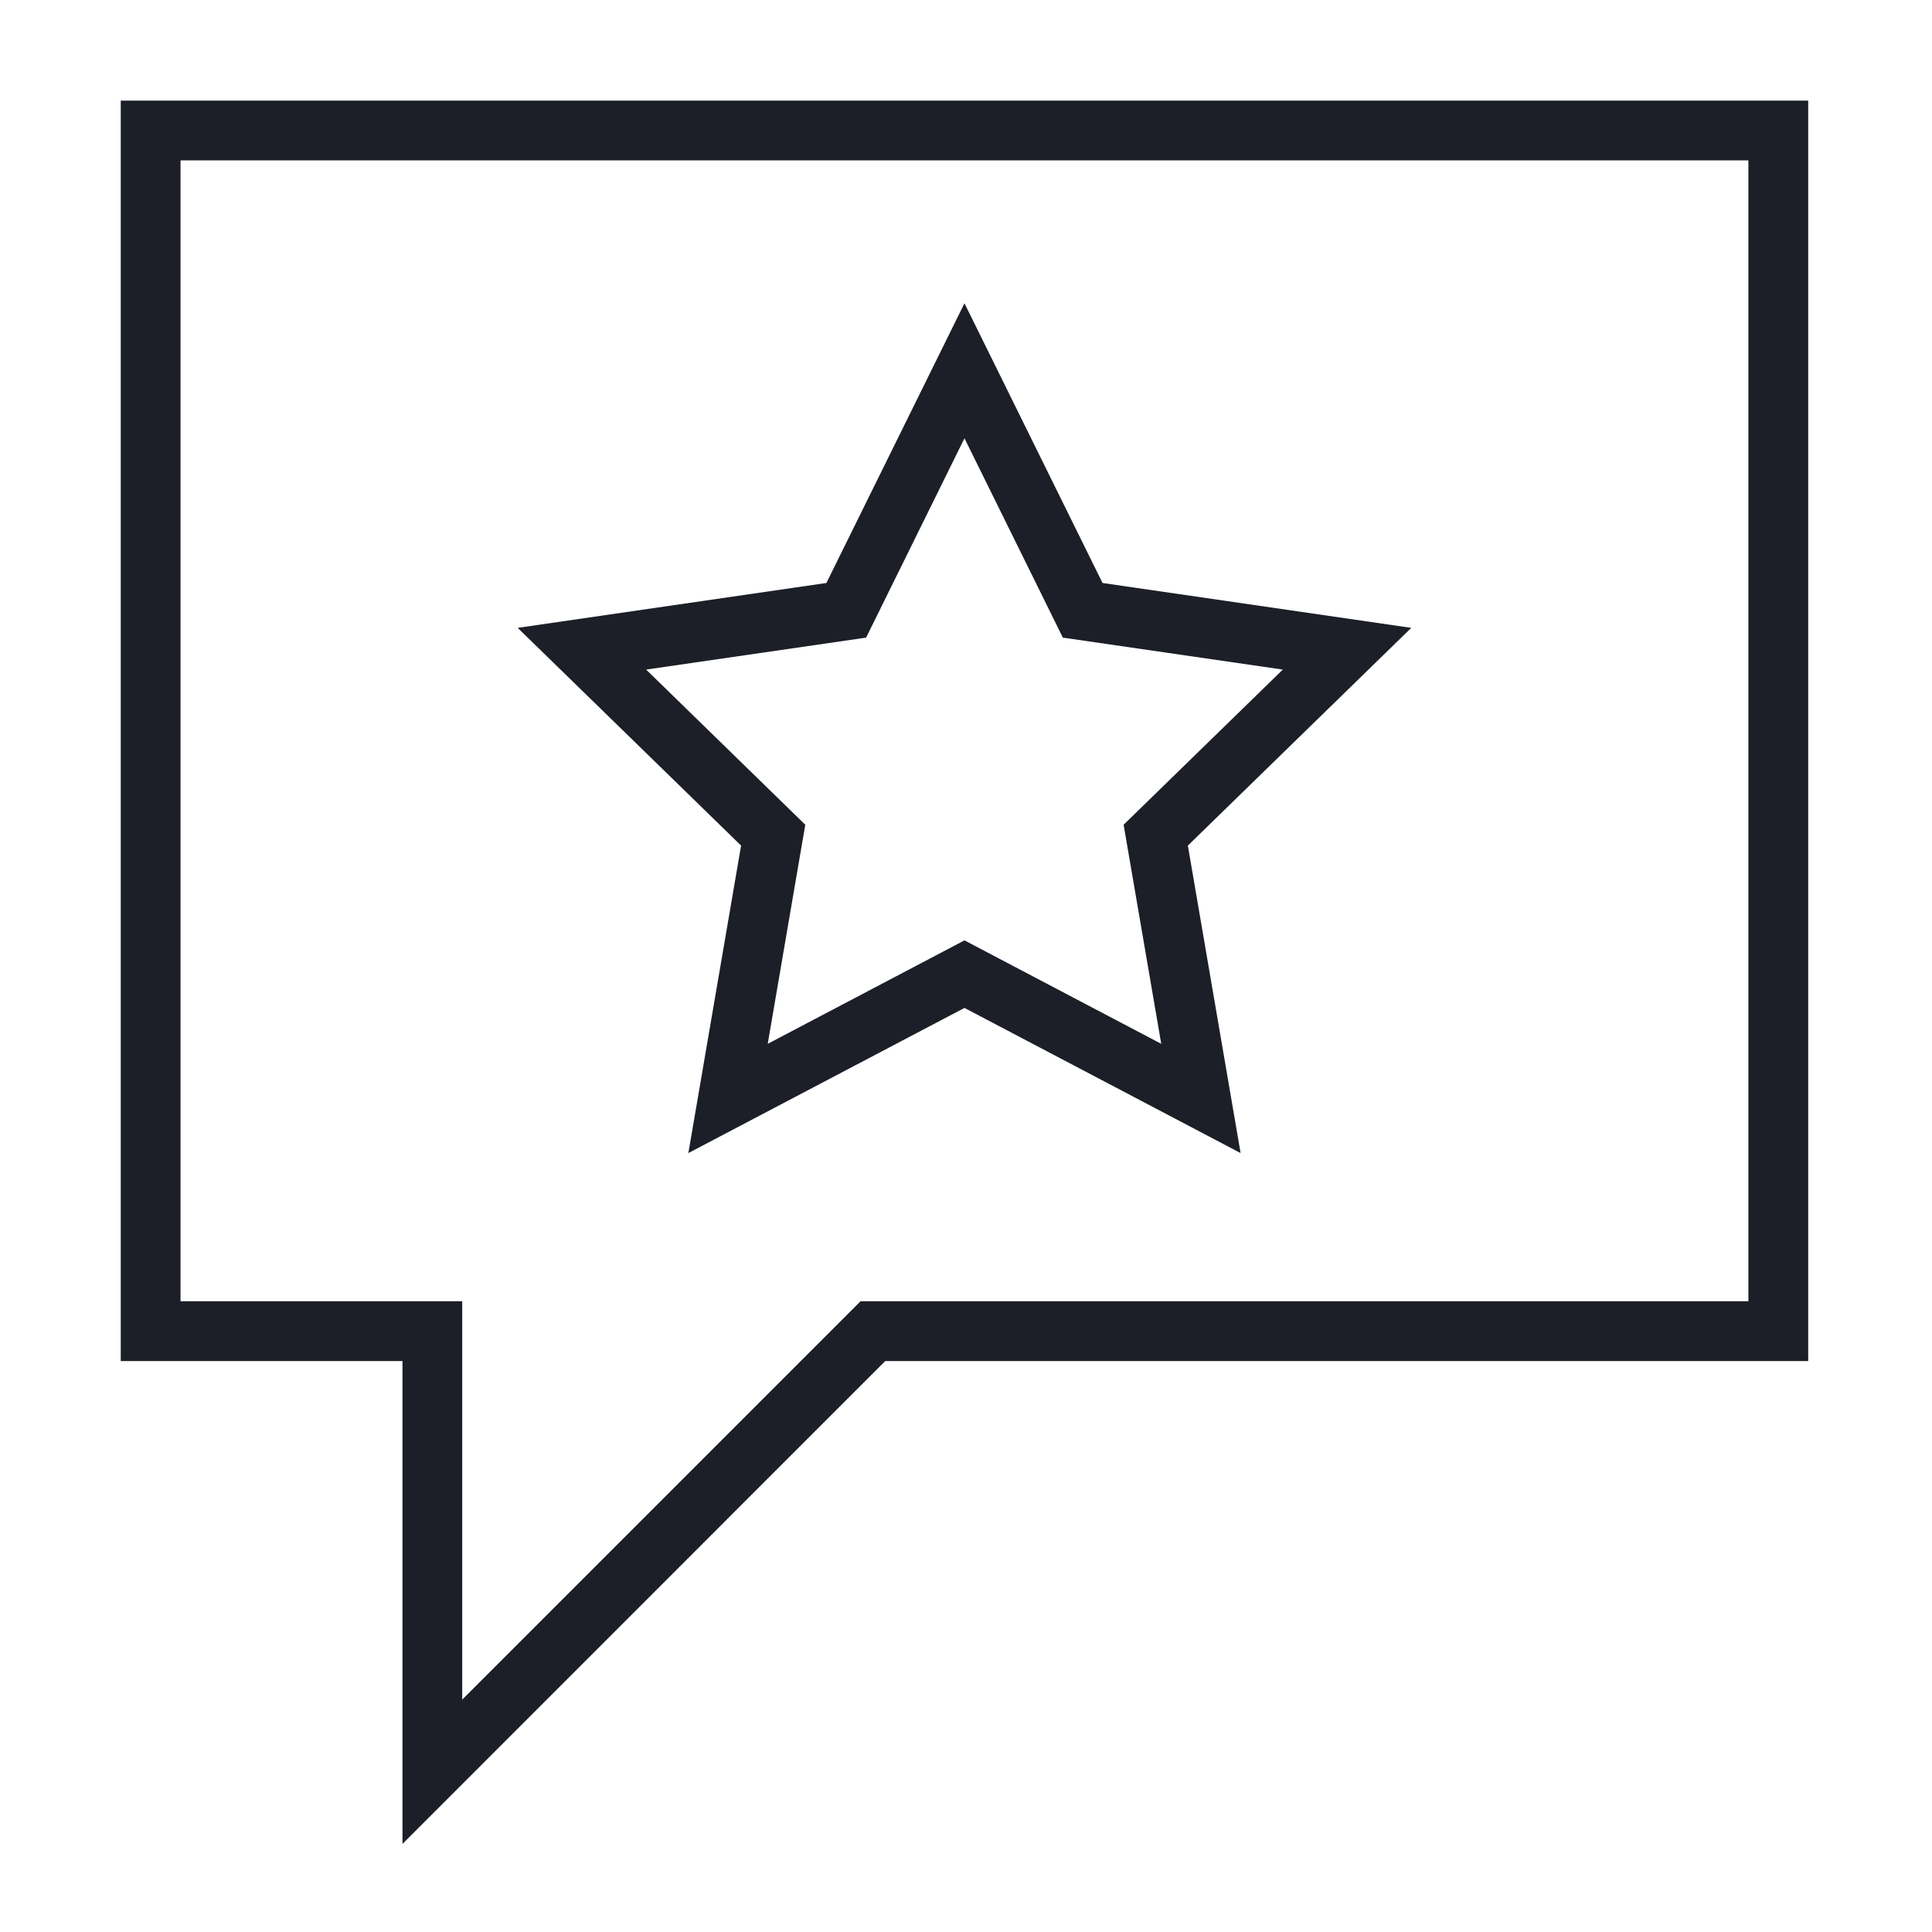 <?xml version="1.0" encoding="UTF-8"?>
<svg width="96px" height="96px" viewBox="0 0 96 96" version="1.1" xmlns="http://www.w3.org/2000/svg" xmlns:xlink="http://www.w3.org/1999/xlink">
    <title>01A8D23A-DE1B-4067-8AB5-05D522F00551</title>
    <g id="Yanbal-UI-Visual-Kit" stroke="none" stroke-width="1" fill="none" fill-rule="evenodd">
        <g id="yanbal-styleguide-pag2" transform="translate(-360, -5912)" fill="#1C1F28">
            <g id="3.-icons/decorative/2-copy-8" transform="translate(360, 5912)">
                <g id="Group-3" transform="translate(6, 5)">
                    <path d="M0,0 L0,62.629 L13.999,62.629 L13.999,86.623 L37.988,62.629 L83.849,62.629 L83.849,0 L0,0 Z M2.97,2.97 L80.877,2.97 L80.877,59.659 L36.759,59.659 L16.967,79.453 L16.967,59.659 L2.97,59.659 L2.97,2.97 Z" id="Fill-1"></path>
                    <path d="M26.106,28.271 L34.014,35.981 L32.148,46.867 L41.924,41.727 L51.701,46.867 L49.832,35.981 L57.742,28.271 L46.812,26.683 L41.924,16.777 L37.037,26.683 L26.106,28.271 Z M55.645,52.296 L41.924,45.083 L28.204,52.296 L30.824,37.017 L19.724,26.198 L35.063,23.968 L41.924,10.069 L48.784,23.968 L64.125,26.198 L53.024,37.017 L55.645,52.296 Z" id="Fill-2"></path>
                </g>
            </g>
        </g>
    </g>
</svg>
